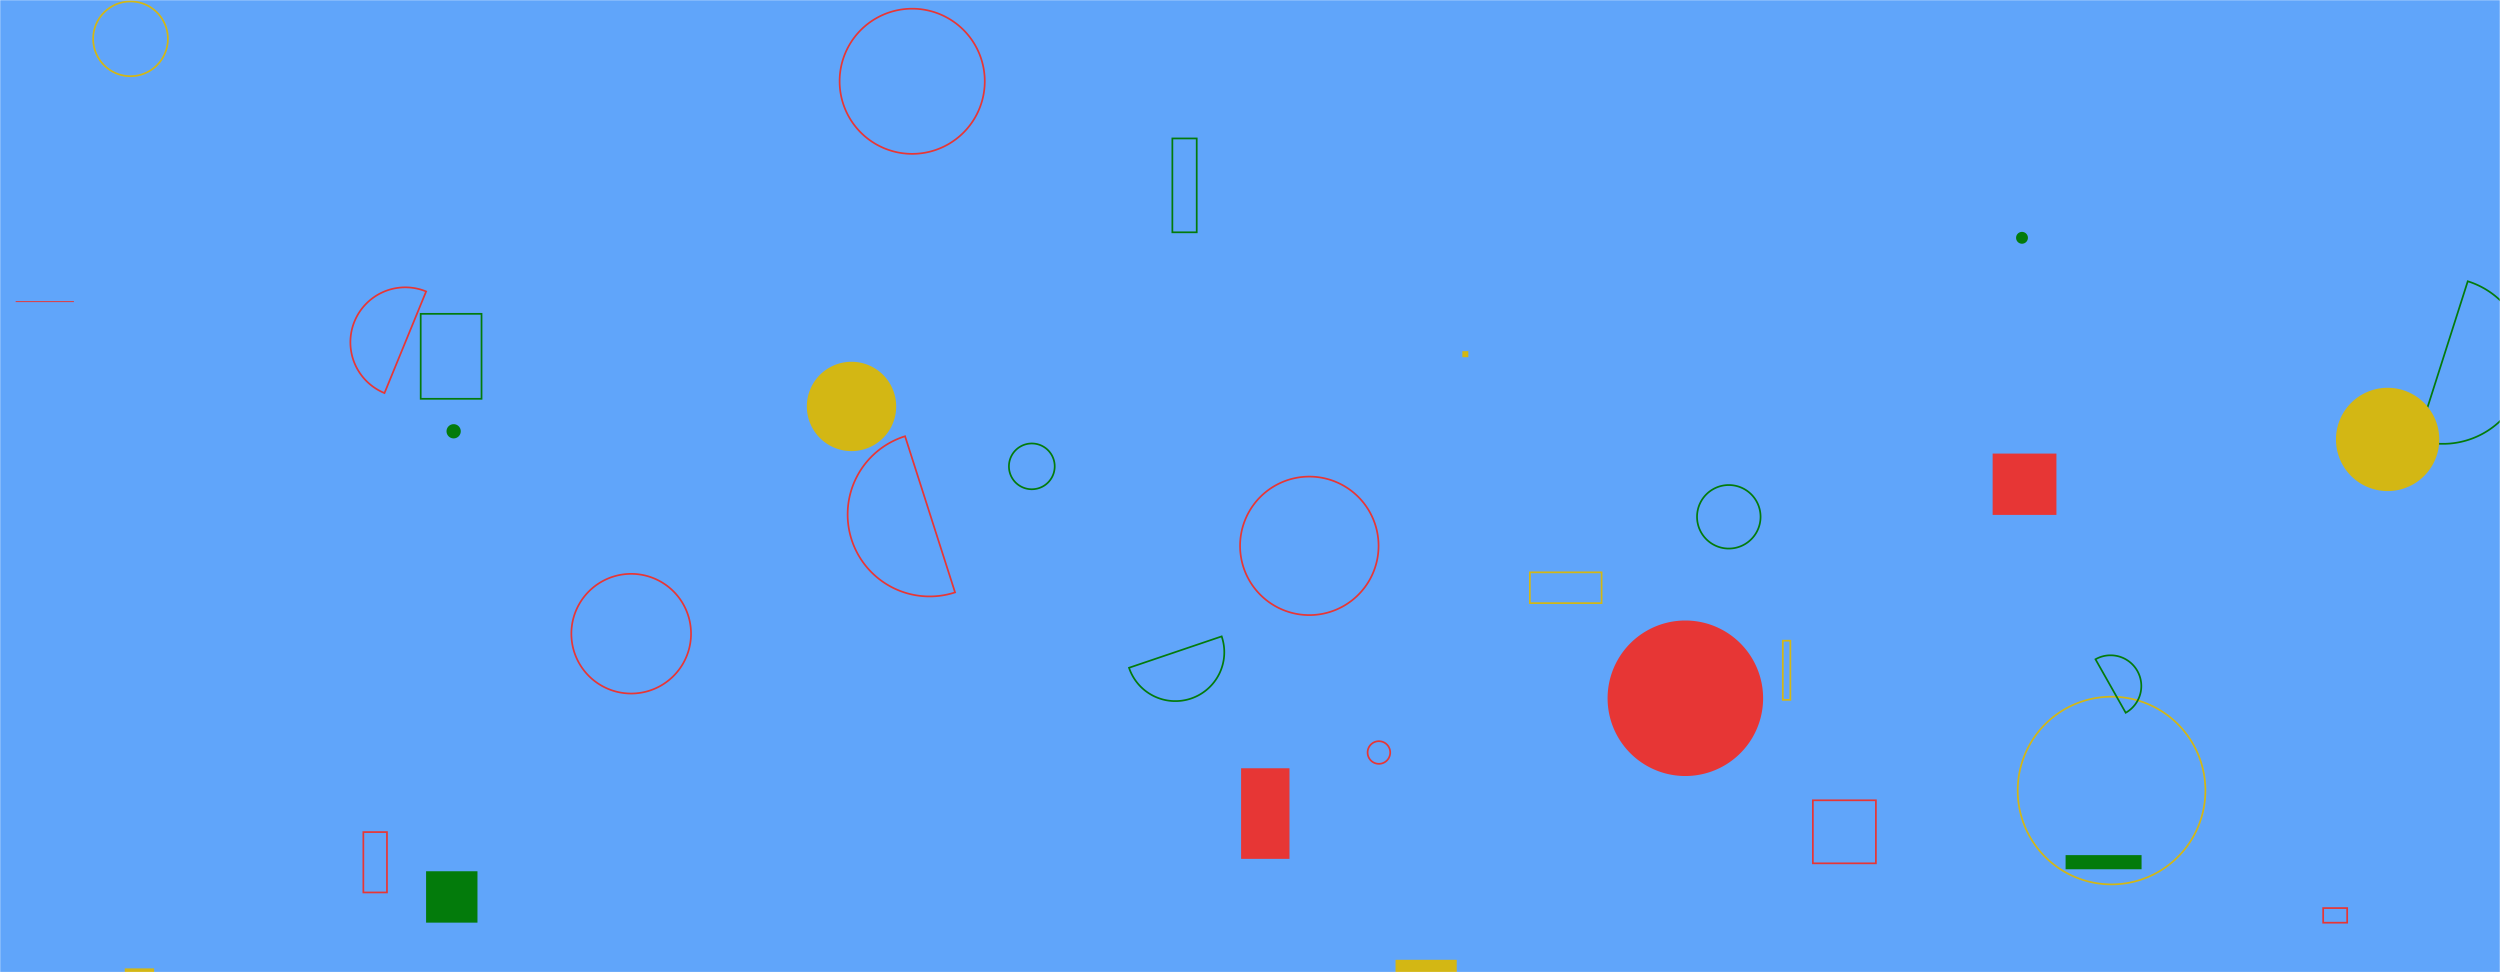 <svg xmlns="http://www.w3.org/2000/svg" version="1.1" xmlns:xlink="http://www.w3.org/1999/xlink" xmlns:svgjs="http://svgjs.com/svgjs" width="1440" height="560" preserveAspectRatio="none" viewBox="0 0 1440 560"><g mask="url(&quot;#SvgjsMask1012&quot;)" fill="none"><rect width="1440" height="560" x="0" y="0" fill="rgba(96, 165, 250, 1)"></rect><path d="M1338.14 523.05L1351.97 523.05L1351.97 531.47L1338.14 531.47z" stroke="#e73635"></path><path d="M881.2 329.67L922.51 329.67L922.51 347.4L881.2 347.4z" stroke="#d3b714"></path><path d="M209.29 479.28L222.89 479.28L222.89 514.05L209.29 514.05z" stroke="#e73635"></path><path d="M242.32 180.77L277.36 180.77L277.36 229.71L242.32 229.71z" stroke="#037b0b"></path><path d="M1162.2 455.36 a54.05 54.05 0 1 0 108.1 0 a54.05 54.05 0 1 0 -108.1 0z" stroke="#d3b714"></path><path d="M787.74 433.45 a6.51 6.51 0 1 0 13.02 0 a6.51 6.51 0 1 0 -13.02 0z" stroke="#e73635"></path><path d="M925.97 402.2 a44.79 44.79 0 1 0 89.58 0 a44.79 44.79 0 1 0 -89.58 0z" fill="#e73635"></path><path d="M71.86 557.79L88.78 557.79L88.78 574.71L71.86 574.71z" fill="#d3b714"></path><path d="M1161.26 136.98 a3.41 3.41 0 1 0 6.82 0 a3.41 3.41 0 1 0 -6.82 0z" fill="#037b0b"></path><path d="M842.32 202.27L845.76 202.27L845.76 205.75L842.32 205.75z" fill="#d3b714"></path><path d="M245.42 501.84L275.02 501.84L275.02 531.44L245.42 531.44z" fill="#037b0b"></path><path d="M1392.29 253.3a47.91 47.91 0 1 0 29.14-91.28z" stroke="#037b0b"></path><path d="M53.66 22.36 a21.52 21.52 0 1 0 43.04 0 a21.52 21.52 0 1 0 -43.04 0z" stroke="#d3b714"></path><path d="M521.31 251.28a47.22 47.22 0 1 0 28.8 89.94z" stroke="#e73635"></path><path d="M1345.52 253.12 a29.75 29.75 0 1 0 59.5 0 a29.75 29.75 0 1 0 -59.5 0z" fill="#d3b714"></path><path d="M483.62 46.82 a41.8 41.8 0 1 0 83.6 0 a41.8 41.8 0 1 0 -83.6 0z" stroke="#e73635"></path><path d="M581.15 268.63 a13.18 13.18 0 1 0 26.36 0 a13.18 13.18 0 1 0 -26.36 0z" stroke="#037b0b"></path><path d="M977.5 297.68 a18.29 18.29 0 1 0 36.58 0 a18.29 18.29 0 1 0 -36.58 0z" stroke="#037b0b"></path><path d="M1189.78 492.55L1233.54 492.55L1233.54 500.69L1189.78 500.69z" fill="#037b0b"></path><path d="M1224.41 410.55a17.69 17.69 0 1 0-17.41-30.8z" stroke="#037b0b"></path><path d="M714.87 442.52L742.74 442.52L742.74 494.7L714.87 494.7z" fill="#e73635"></path><path d="M9.01 173.46L42.58 173.46L42.58 174.01L9.01 174.01z" fill="#e73635"></path><path d="M464.74 234.11 a25.73 25.73 0 1 0 51.46 0 a25.73 25.73 0 1 0 -51.46 0z" fill="#d3b714"></path><path d="M714.29 314.41 a39.88 39.88 0 1 0 79.76 0 a39.88 39.88 0 1 0 -79.76 0z" stroke="#e73635"></path><path d="M803.83 552.85L839.07 552.85L839.07 588.09L803.83 588.09z" fill="#d3b714"></path><path d="M257.2 248.42 a4.1 4.1 0 1 0 8.2 0 a4.1 4.1 0 1 0 -8.2 0z" fill="#037b0b"></path><path d="M329.11 365.01 a34.46 34.46 0 1 0 68.92 0 a34.46 34.46 0 1 0 -68.92 0z" stroke="#e73635"></path><path d="M1026.9 369.04L1031.25 369.04L1031.25 403.12L1026.9 403.12z" stroke="#d3b714"></path><path d="M1044.21 460.97L1080.52 460.97L1080.52 497.28L1044.21 497.28z" stroke="#e73635"></path><path d="M245.45 167.88a31.62 31.62 0 1 0-23.99 58.52z" stroke="#e73635"></path><path d="M675.28 79.75L689.31 79.75L689.31 133.81L675.28 133.81z" stroke="#037b0b"></path><path d="M650.32 384.64a28.17 28.17 0 1 0 53.36-18.08z" stroke="#037b0b"></path><path d="M1147.76 261.26L1184.5 261.26L1184.5 296.59L1147.76 296.59z" fill="#e73635"></path></g><defs><mask id="SvgjsMask1012"><rect width="1440" height="560" fill="#ffffff"></rect></mask></defs></svg>